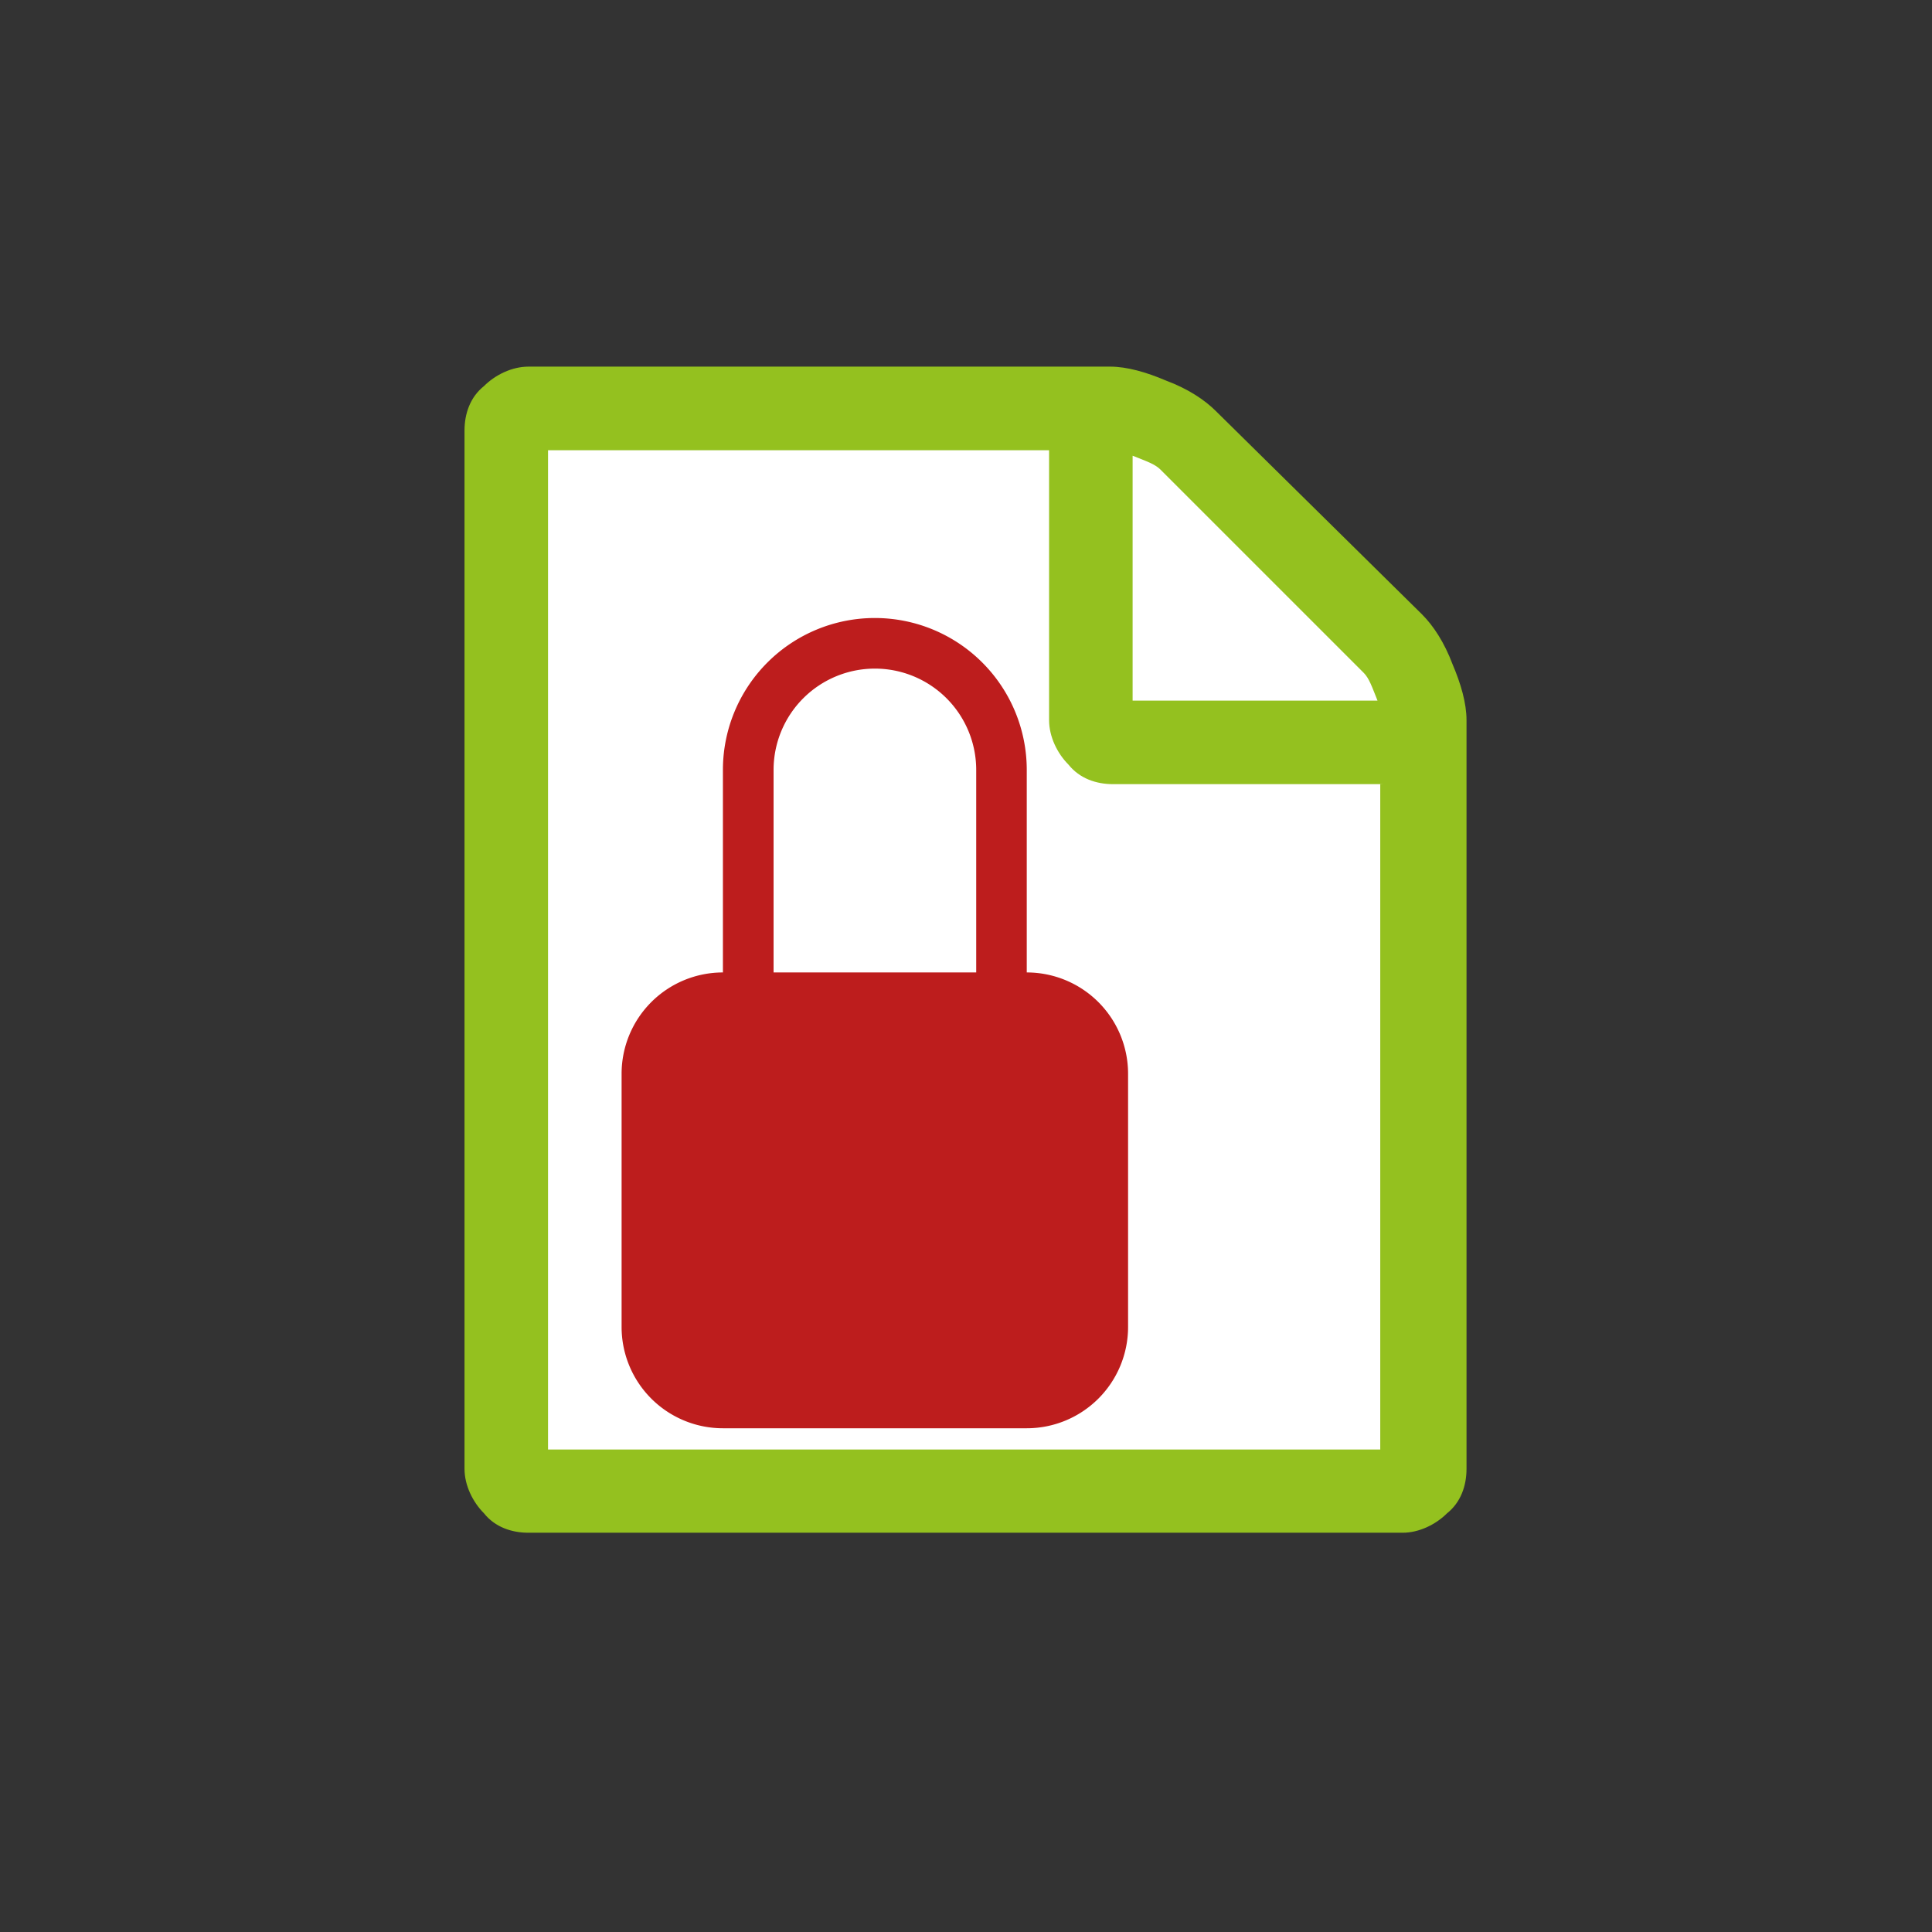 <?xml version="1.0" encoding="UTF-8" standalone="no"?>
<!-- Created with Inkscape (http://www.inkscape.org/) -->

<svg xmlns:dc="http://purl.org/dc/elements/1.1/" xmlns:cc="http://creativecommons.org/ns#" xmlns:rdf="http://www.w3.org/1999/02/22-rdf-syntax-ns#" xmlns:svg="http://www.w3.org/2000/svg" xmlns="http://www.w3.org/2000/svg" xmlns:sodipodi="http://sodipodi.sourceforge.net/DTD/sodipodi-0.dtd" xmlns:inkscape="http://www.inkscape.org/namespaces/inkscape" width="64" height="64" viewBox="0 0 16.933 16.933" version="1.1" id="svg8" inkscape:version="0.92.5 (2060ec1f9f, 2020-04-08)" sodipodi:docname="contentdroplets-pageaccess-icon.svg">
  <rect x="0" y="0" width="16.933" height="16.933" fill="#333333" stroke="none"/>
  <defs id="defs2">
    <marker inkscape:stockid="Arrow1Lstart" orient="auto" refY="0.0" refX="0.0" id="marker1178" style="overflow:visible" inkscape:isstock="true">
      <path id="path1176" d="M 0.0,0.0 L 5.0,-5.0 L -12.5,0.0 L 5.0,5.0 L 0.0,0.0 z " style="fill-rule:evenodd;stroke:black;stroke-width:1pt;stroke-opacity:1" transform="scale(0.8) translate(12.5,0)" />
    </marker>
    <marker inkscape:stockid="Arrow1Lstart" orient="auto" refY="0.0" refX="0.0" id="Arrow1Lstart" style="overflow:visible" inkscape:isstock="true">
      <path id="path900" d="M 0.0,0.0 L 5.0,-5.0 L -12.5,0.0 L 5.0,5.0 L 0.0,0.0 z " style="fill-rule:evenodd;stroke:black;stroke-width:1pt;stroke-opacity:1" transform="scale(0.8) translate(12.5,0)" />
    </marker>
  </defs>
  <sodipodi:namedview id="base" pagecolor="#ffffff" bordercolor="#666666" borderopacity="1.0" inkscape:pageopacity="0.0" inkscape:pageshadow="2" inkscape:zoom="10" inkscape:cx="-7.649466" inkscape:cy="33.665038" inkscape:document-units="px" inkscape:current-layer="g872" showgrid="false" units="px" width="64px" inkscape:pagecheckerboard="false" inkscape:snap-text-baseline="false" showguides="true" inkscape:guide-bbox="true" inkscape:window-width="1920" inkscape:window-height="1009" inkscape:window-x="0" inkscape:window-y="0" inkscape:window-maximized="1">
    <sodipodi:guide position="8.467,22.749" orientation="1,0" id="guide890" inkscape:locked="false" inkscape:label="" inkscape:color="rgb(0,0,255)" />
    <sodipodi:guide position="1.905,8.467" orientation="0,1" id="guide892" inkscape:locked="false" inkscape:label="" inkscape:color="rgb(0,0,255)" />
    <sodipodi:guide position="3.567,6.154" orientation="1,0" id="guide894" inkscape:locked="false" />
    <sodipodi:guide position="13.43,4.37" orientation="1,0" id="guide896" inkscape:locked="false" />
    <sodipodi:guide position="7.951,10.664" orientation="1,0" id="guide1887" inkscape:locked="false" />
    <sodipodi:guide position="8.999,9.336" orientation="1,0" id="guide1889" inkscape:locked="false" />
    <sodipodi:guide position="10.514,15.416" orientation="0,1" id="guide1909" inkscape:locked="false" />
    <sodipodi:guide position="8.999,2.355" orientation="0,1" id="guide1911" inkscape:locked="false" />
    <sodipodi:guide position="0.926,14.473" orientation="0,1" id="guide1915" inkscape:locked="false" />
  </sodipodi:namedview>
  <g inkscape:label="Ebene 1" inkscape:groupmode="layer" id="layer1" transform="translate(0,-280.067)">
    <g id="g861" transform="translate(0,3e-6)" />
    <g id="g872" transform="translate(-0.37,0.165)">
      <g style="stroke-width:1.084" id="g4587-6-36" transform="matrix(0.922,0,0,0.922,3.673,20.446)" />
      <g style="stroke-width:1.084" id="g4587-6-3" transform="matrix(0.922,0,0,0.922,1.323,22.796)">
        <path sodipodi:nodetypes="sssssssss" inkscape:connector-curvature="0" id="rect858-7-5" d="m 4.345,282.527 5.291,-0.019 c 0.35,-10e-4 3.111,2.501 3.106,3.19 l -0.047,6.3 c -0.005,0.689 -0.705,1.244 -1.581,1.244 H 5.122 c -0.876,0 -1.581,-0.555 -1.581,-1.244 v -8.227 c 0,-0.689 -0.071,-1.241 0.804,-1.244 z" style="opacity:1;fill:white;fill-opacity:1;stroke:none;stroke-width:0.809;stroke-linecap:round;stroke-linejoin:round;stroke-miterlimit:4;stroke-dasharray:none;stroke-dashoffset:74.268;stroke-opacity:1;paint-order:fill markers stroke" transform="translate(0,-5.1118766e-6)" />
        <path sodipodi:nodetypes="ccsscsscsscssccccscscccccccccccc" style="fill:#94c11f;fill-opacity:1;stroke:none;stroke-width:0.287;stroke-opacity:1" id="path8-5-6" d="m 12.484,284.697 c 0.106,0.106 0.212,0.265 0.291,0.476 0.079,0.185 0.132,0.37 0.132,0.529 v 7.117 c 0,0.159 -0.053,0.318 -0.185,0.423 -0.106,0.106 -0.265,0.185 -0.423,0.185 H 3.99 c -0.159,0 -0.318,-0.053 -0.423,-0.185 -0.106,-0.106 -0.185,-0.265 -0.185,-0.423 v -9.869 c 0,-0.159 0.053,-0.318 0.185,-0.423 0.106,-0.106 0.265,-0.185 0.423,-0.185 h 5.53 c 0.159,0 0.344,0.053 0.529,0.132 0.212,0.079 0.37,0.185 0.476,0.291 z m -0.37,1.614 H 9.547 c -0.159,0 -0.317,-0.053 -0.423,-0.185 -0.106,-0.106 -0.185,-0.265 -0.185,-0.423 v -2.566 h -4.763 v 9.499 h 7.911 v -6.324 z m -2.381,-3.122 v 2.328 h 2.328 c -0.053,-0.132 -0.079,-0.212 -0.132,-0.265 l -1.931,-1.931 c -0.053,-0.053 -0.132,-0.079 -0.265,-0.132 z" class="st2" inkscape:connector-curvature="0" transform="translate(0,-5.1118766e-6)" />
      </g>
      <path inkscape:connector-curvature="0" d="m 8.038,285.762 a 0.888,0.888 0 0 1 0.888,0.888 v 1.775 H 7.15 v -1.775 a 0.888,0.888 0 0 1 0.888,-0.888 z m 1.331,2.663 v -1.775 a 1.331,1.331 0 0 0 -2.663,0 v 1.775 a 0.888,0.888 0 0 0 -0.888,0.888 v 2.219 a 0.888,0.888 0 0 0 0.888,0.888 h 2.663 a 0.888,0.888 0 0 0 0.888,-0.888 v -2.219 a 0.888,0.888 0 0 0 -0.888,-0.888 z" id="path2" style="fill:#bd1d1d;fill-opacity:1;stroke-width:0.265" />
    </g>
  </g>
  <style id="style817" type="text/css">
	.st0{fill:#FFFFFF;}
	.st1{fill:none;}
	.st2{fill:#3E5389;}
</style>
</svg>
